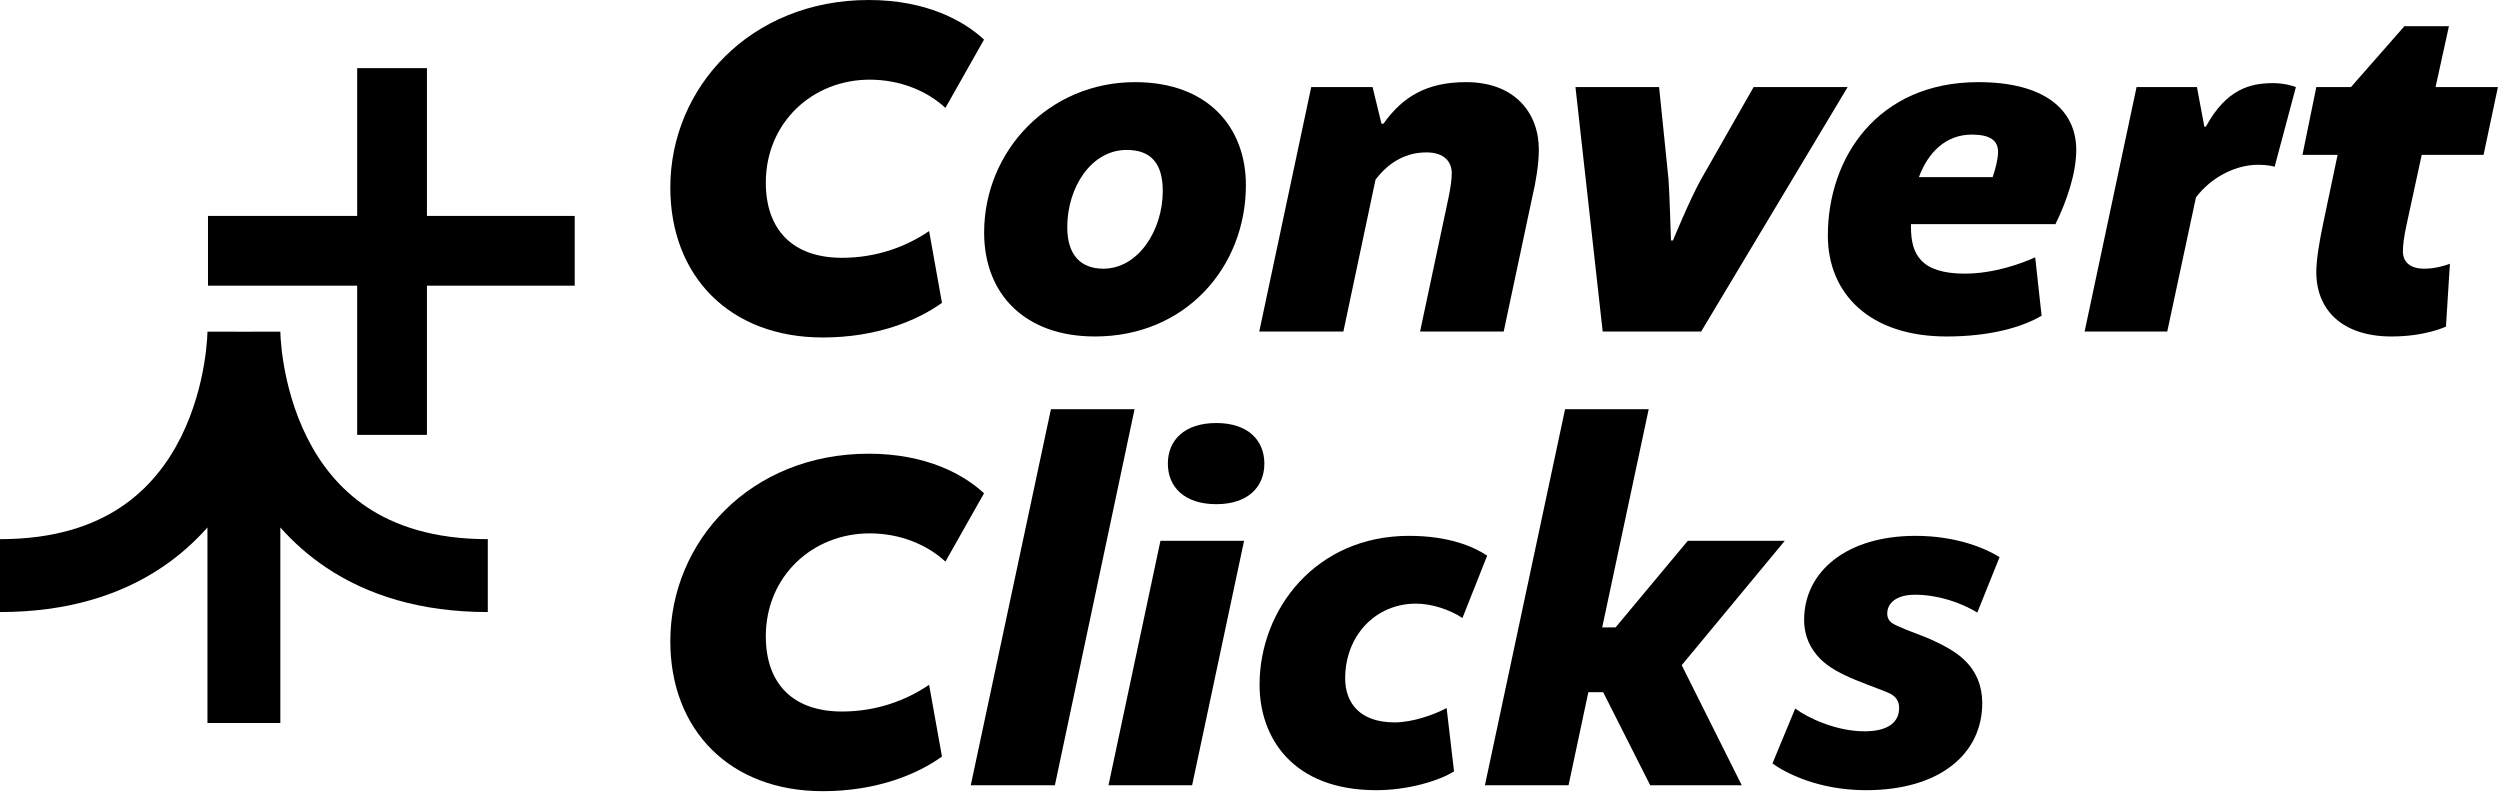 <svg width="523" height="166" viewBox="0 0 523 166" fill="none" xmlns="http://www.w3.org/2000/svg">
<path fill-rule="evenodd" clip-rule="evenodd" d="M120.229 59.764L89.316 59.764V90.975L74.722 90.975L74.722 59.764L43.511 59.764L43.511 45.171L74.722 45.171L74.722 14.257L89.316 14.257V45.171L120.229 45.171V59.764Z" fill="black"/>
<path fill-rule="evenodd" clip-rule="evenodd" d="M58.648 69.386C58.648 69.389 58.648 69.393 51.023 69.393C43.399 69.393 43.399 69.389 43.399 69.386L43.399 69.372L43.399 69.416C43.398 69.47 43.396 69.57 43.391 69.712C43.382 69.996 43.361 70.447 43.319 71.042C43.234 72.234 43.06 73.988 42.706 76.112C41.992 80.396 40.578 85.991 37.826 91.495C35.089 96.968 31.104 102.21 25.269 106.1C19.481 109.958 11.422 112.792 8.59796e-06 112.792L7.62939e-06 128.04C14.09 128.04 25.164 124.496 33.727 118.787C37.498 116.274 40.693 113.4 43.399 110.345L43.399 151.257H58.648L58.648 110.345C61.354 113.4 64.549 116.274 68.32 118.787C76.882 124.496 87.957 128.04 102.047 128.04V112.792C90.625 112.792 82.566 109.958 76.778 106.1C70.943 102.21 66.957 96.968 64.221 91.495C61.469 85.991 60.055 80.396 59.341 76.112C58.987 73.988 58.813 72.234 58.728 71.042C58.685 70.447 58.665 69.996 58.656 69.712C58.651 69.57 58.649 69.47 58.648 69.416L58.648 69.372L58.648 69.386ZM58.648 69.372C58.647 69.368 58.647 69.369 58.647 69.369Z" fill="black"/>
<path d="M500.307 70.392C489.955 70.392 484.572 64.802 484.572 56.934C484.572 54.347 485.193 50.62 486.021 46.686L489.023 32.401H481.674L484.572 18.219H491.818L502.998 5.486H512.315L509.52 18.219H522.563L519.561 32.401H506.621L503.412 47.204C502.895 49.585 502.688 51.345 502.688 52.587C502.688 54.657 504.033 56.21 507.139 56.21C509.313 56.21 511.487 55.589 512.522 55.175L511.694 68.321C511.694 68.321 507.45 70.392 500.307 70.392Z" fill="black"/>
<path d="M480.302 18.219L475.851 34.885C475.54 34.782 474.298 34.471 472.435 34.471C467.57 34.471 462.497 37.163 459.392 41.303L453.388 69.357H436.1L446.97 18.219H459.599L461.151 26.5H461.462C465.81 18.53 470.882 17.391 475.54 17.391C477.818 17.391 479.888 18.012 480.302 18.219Z" fill="black"/>
<path d="M407.229 70.392C391.184 70.392 382.385 61.489 382.385 49.274C382.385 32.919 392.841 17.184 413.855 17.184C427.726 17.184 434.351 22.981 434.351 31.366C434.351 36.231 432.384 42.028 430.003 46.893H399.776V47.514C399.776 53.208 401.847 57.245 411.06 57.245C417.167 57.245 423.068 55.071 425.759 53.829L427.105 66.044C423.275 68.321 416.65 70.392 407.229 70.392ZM412.509 28.157C407.126 28.157 403.399 31.78 401.432 37.059H416.857C417.374 35.61 417.995 33.333 417.995 31.78C417.995 29.399 416.339 28.157 412.509 28.157Z" fill="black"/>
<path d="M355.881 69.357H335.281L329.587 18.219H347.082L349.049 37.473C349.256 40.061 349.566 50.309 349.566 50.309H349.98C349.98 50.309 353.603 41.51 355.881 37.473L366.854 18.219H386.522L355.881 69.357Z" fill="black"/>
<path d="M263.437 69.357L274.306 18.219H287.142L289.005 25.879H289.42C293.457 20.186 298.529 17.184 306.707 17.184C316.955 17.184 321.924 23.706 321.924 31.262C321.924 34.264 321.303 38.094 320.578 41.096L314.574 69.357H297.08L303.084 41.096C303.498 39.026 303.705 37.473 303.705 36.231C303.705 33.85 302.152 31.883 298.426 31.883C294.388 31.883 290.765 33.643 287.763 37.577L281.035 69.357H263.437Z" fill="black"/>
<path d="M237.453 17.184C252.774 17.184 260.641 26.707 260.641 38.715C260.641 55.899 248.012 70.392 229.068 70.392C214.369 70.392 205.88 61.489 205.88 48.653C205.88 31.573 219.441 17.184 237.453 17.184ZM235.693 31.366C228.344 31.366 223.271 39.13 223.271 47.514C223.271 53.208 225.963 56.21 230.828 56.21C238.074 56.21 243.25 48.239 243.25 39.958C243.25 34.161 240.766 31.366 235.693 31.366Z" fill="black"/>
<path d="M172.113 70.599C152.651 70.599 140.229 57.763 140.229 39.233C140.229 18.323 156.999 0 181.74 0C193.644 0 201.512 4.244 205.859 8.281L197.785 22.567C193.955 19.047 188.365 16.666 181.947 16.666C169.939 16.666 160.208 25.672 160.208 38.198C160.208 48.032 165.798 53.932 176.15 53.932C183.292 53.932 189.504 51.655 194.369 48.343L197.06 63.353C191.884 67.079 183.396 70.599 172.113 70.599Z" fill="black"/>
<path d="M390.36 165.307C380.216 165.307 373.383 161.58 370.795 159.717L375.557 148.227C378.352 150.297 384.253 152.989 390.05 152.989C395.225 152.989 397.296 150.918 397.296 148.123C397.296 146.985 396.882 145.949 395.64 145.225C394.501 144.604 391.395 143.568 388.393 142.326C385.081 140.981 382.596 139.635 380.837 137.875C378.766 135.805 377.421 133.113 377.421 129.697C377.421 119.552 386.323 112.099 400.712 112.099C409.407 112.099 415.515 114.791 418.31 116.55L413.652 128.144C410.235 126.074 405.474 124.418 400.608 124.418C396.571 124.418 394.811 126.281 394.811 128.351C394.811 129.18 395.122 129.904 395.95 130.422C397.089 131.146 400.194 132.285 402.886 133.32C406.095 134.666 409.2 136.322 410.96 138.082C413.548 140.566 414.687 143.672 414.687 147.088C414.687 157.647 405.888 165.307 390.36 165.307Z" fill="black"/>
<path d="M353.088 113.134H373.378L351.846 139.117V139.221L364.372 164.272H345.221L335.387 144.811H332.281L328.141 164.272H310.646L327.416 85.599H344.91L335.18 131.25H337.975L353.088 113.134Z" fill="black"/>
<path d="M287.932 165.307C270.231 165.307 263.502 154.127 263.502 143.258C263.502 127.42 275.303 112.099 294.764 112.099C303.149 112.099 308.325 114.377 311.12 116.24L305.944 129.283C303.253 127.523 299.526 126.281 296.214 126.281C287.725 126.281 281.411 133.01 281.411 141.912C281.411 146.881 284.309 151.125 291.762 151.125C295.386 151.125 299.94 149.572 302.632 148.123L304.184 161.373C300.872 163.444 294.35 165.307 287.932 165.307Z" fill="black"/>
<path d="M249.391 164.272H231.896L242.766 113.134H260.26L249.391 164.272ZM244.318 96.986C244.318 92.12 247.734 88.497 254.463 88.497C261.088 88.497 264.504 92.12 264.504 96.986C264.504 101.851 261.088 105.474 254.463 105.474C247.734 105.474 244.318 101.851 244.318 96.986Z" fill="black"/>
<path d="M203.085 164.272L219.855 85.599H237.35L220.683 164.272H203.085Z" fill="black"/>
<path d="M172.113 165.514C152.651 165.514 140.229 152.678 140.229 134.148C140.229 113.238 156.999 94.915 181.74 94.915C193.644 94.915 201.512 99.16 205.859 103.197L197.785 117.482C193.955 113.963 188.365 111.582 181.947 111.582C169.939 111.582 160.208 120.588 160.208 133.113C160.208 142.947 165.798 148.848 176.15 148.848C183.292 148.848 189.504 146.57 194.369 143.258L197.06 158.268C191.884 161.995 183.396 165.514 172.113 165.514Z" fill="black"/>
</svg>
